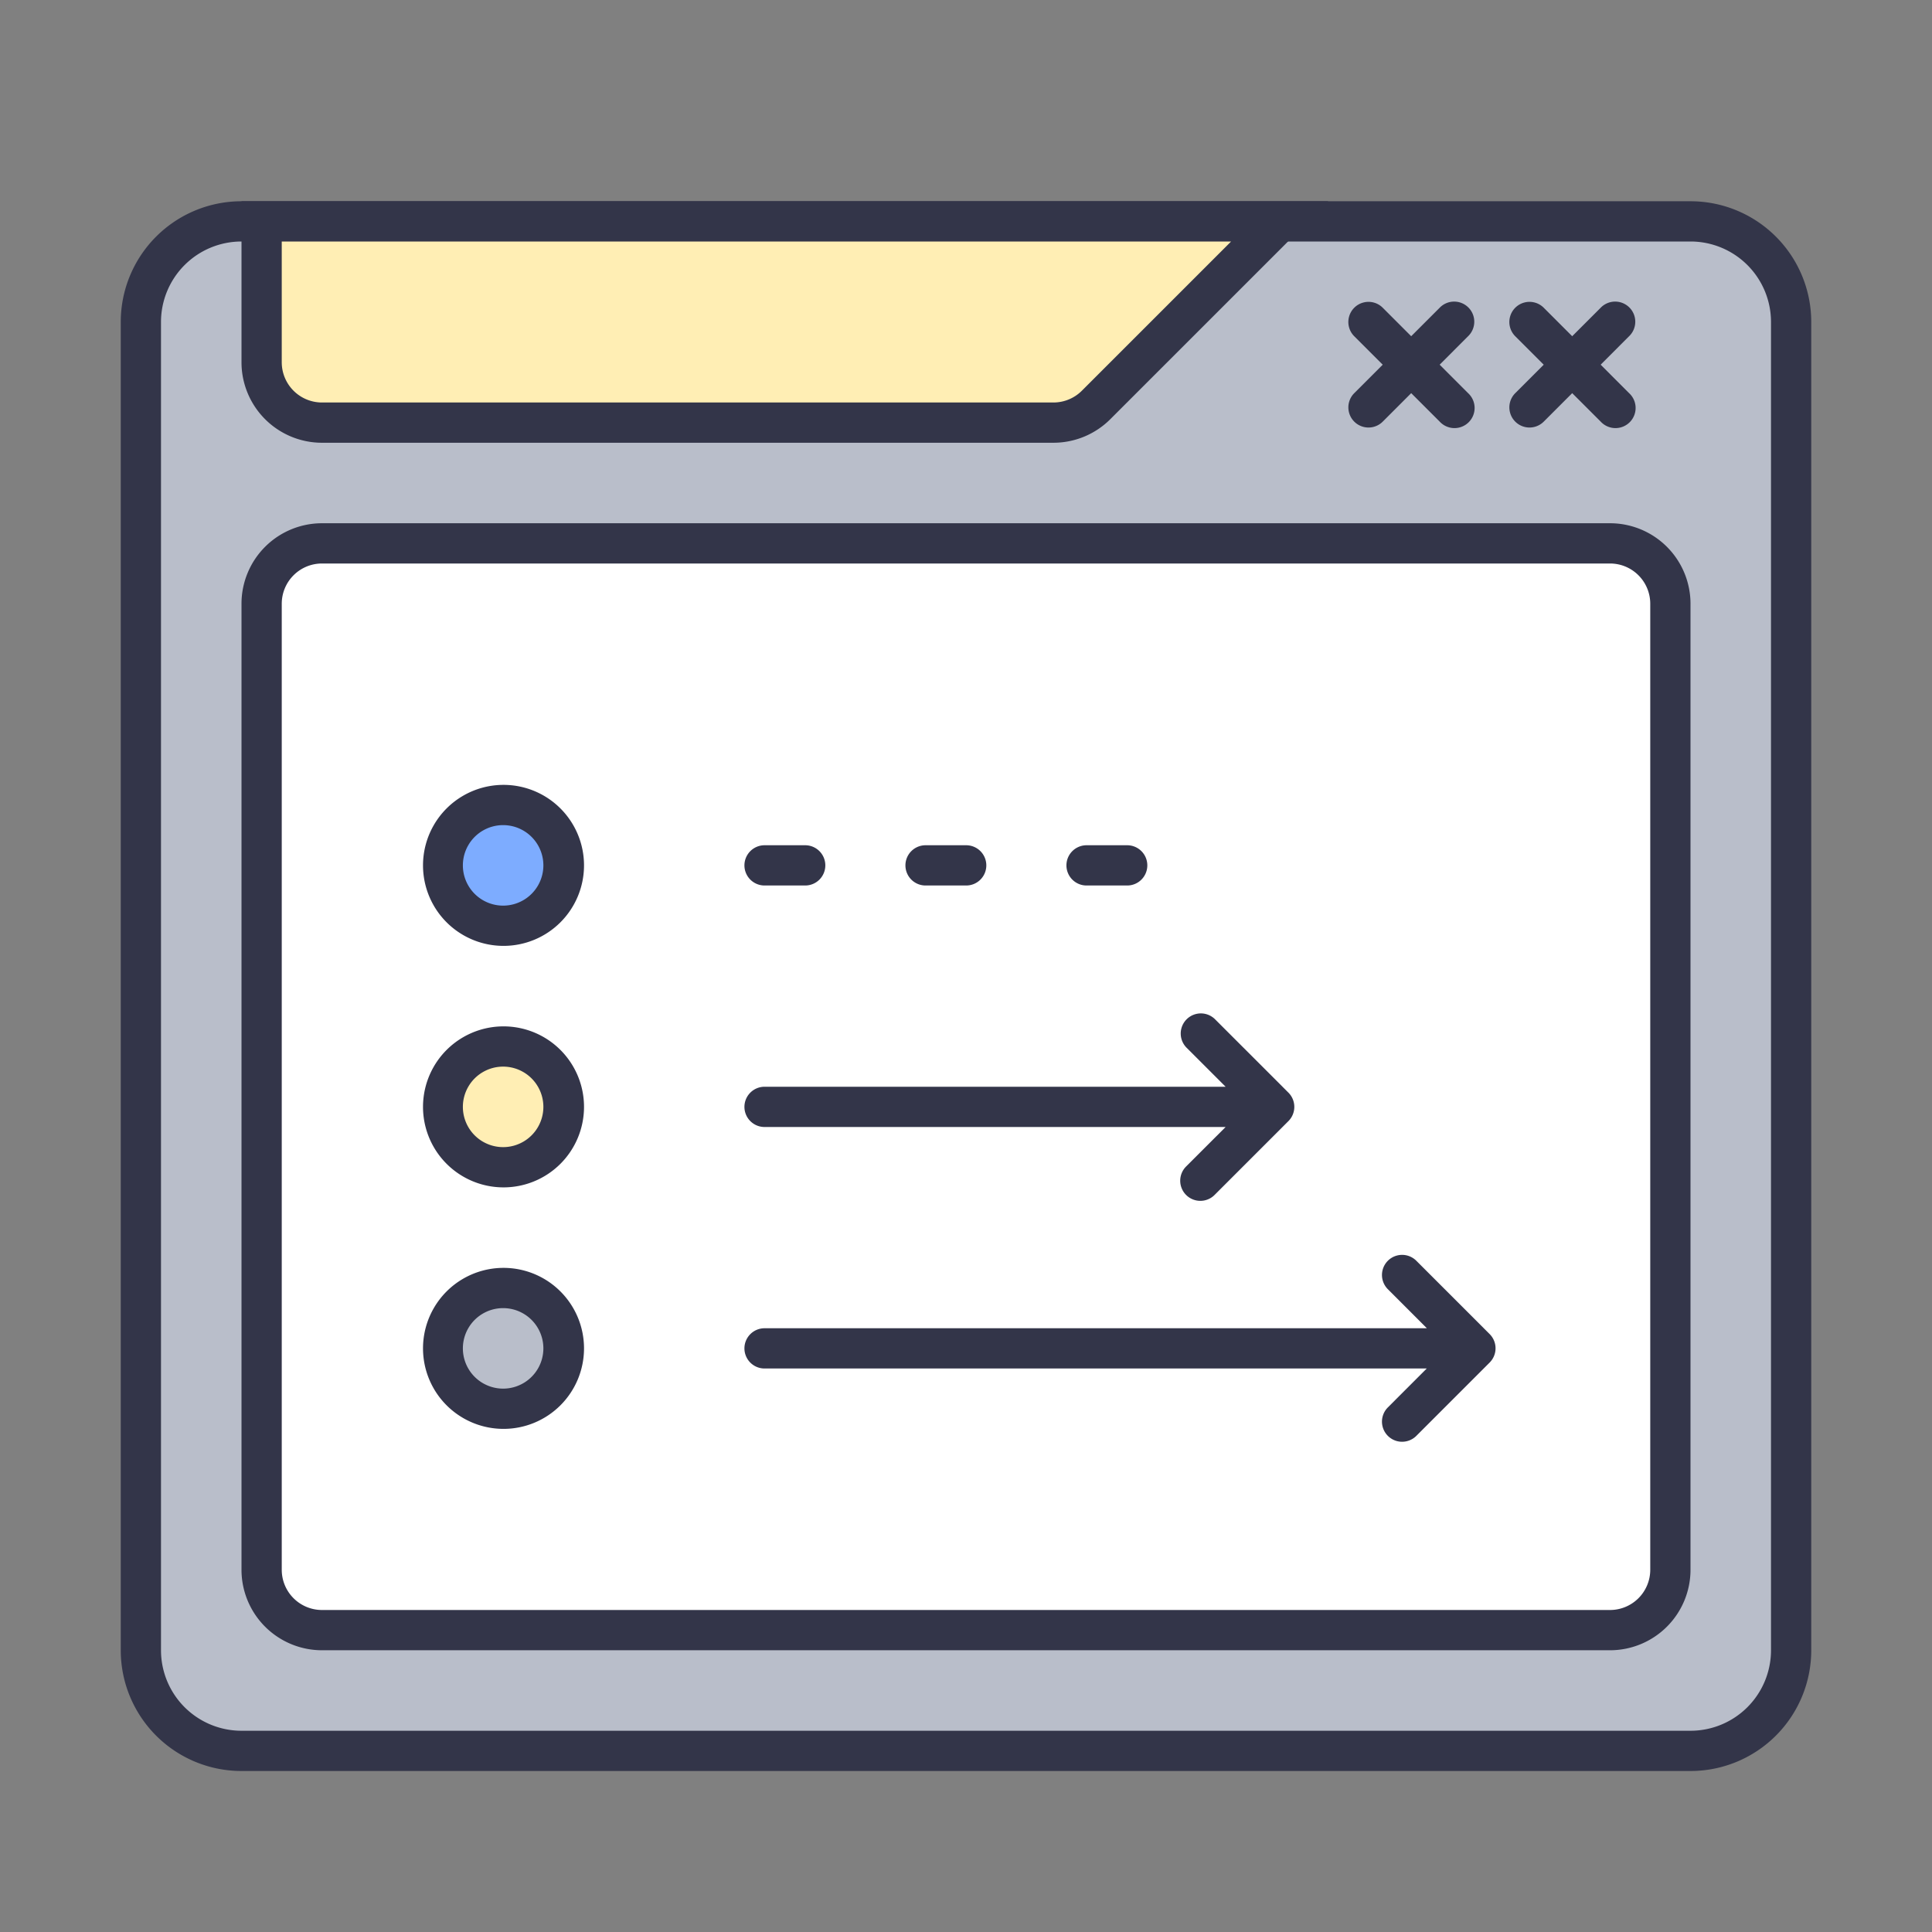 <?xml version="1.0" standalone="no"?><!DOCTYPE svg PUBLIC "-//W3C//DTD SVG 1.1//EN" "http://www.w3.org/Graphics/SVG/1.1/DTD/svg11.dtd"><svg t="1589766535786" class="icon" viewBox="0 0 1024 1024" version="1.1" xmlns="http://www.w3.org/2000/svg" p-id="2653" xmlns:xlink="http://www.w3.org/1999/xlink" width="200" height="200"><rect x="0" y="0" width="1024" height="1024" fill="#808080" stroke="none"/><defs><style type="text/css"></style></defs><path d="M128 106.667h768a64 64 0 0 1 64 64v704a64 64 0 0 1-64 64H128a64 64 0 0 1-64-64V170.667a64 64 0 0 1 64-64z" fill="#333549" p-id="2654"></path><path d="M128 128a42.667 42.667 0 0 0-42.667 42.667v704a42.667 42.667 0 0 0 42.667 42.667h768a42.667 42.667 0 0 0 42.667-42.667V170.667a42.667 42.667 0 0 0-42.667-42.667H128z" fill="#B9BECA" p-id="2655"></path><path d="M170.667 277.333h682.667a42.667 42.667 0 0 1 42.667 42.667v512a42.667 42.667 0 0 1-42.667 42.667H170.667a42.667 42.667 0 0 1-42.667-42.667V320a42.667 42.667 0 0 1 42.667-42.667z" fill="#333549" p-id="2656"></path><path d="M170.667 298.667a21.333 21.333 0 0 0-21.333 21.333v512a21.333 21.333 0 0 0 21.333 21.333h682.667a21.333 21.333 0 0 0 21.333-21.333V320a21.333 21.333 0 0 0-21.333-21.333H170.667z" fill="#FFFFFF" p-id="2657"></path><path d="M266.667 501.333a42.667 42.667 0 1 0 0-85.333 42.667 42.667 0 0 0 0 85.333z" fill="#333549" p-id="2658"></path><path d="M266.667 480a21.333 21.333 0 1 1 0-42.667 21.333 21.333 0 0 1 0 42.667z" fill="#7DACFF" p-id="2659"></path><path d="M266.667 629.333a42.667 42.667 0 1 0 0-85.333 42.667 42.667 0 0 0 0 85.333z" fill="#333549" p-id="2660"></path><path d="M266.667 608a21.333 21.333 0 1 1 0-42.667 21.333 21.333 0 0 1 0 42.667z" fill="#FFEEB4" p-id="2661"></path><path d="M266.667 757.333a42.667 42.667 0 1 0 0-85.333 42.667 42.667 0 0 0 0 85.333z" fill="#333549" p-id="2662"></path><path d="M266.667 736a21.333 21.333 0 1 1 0-42.667 21.333 21.333 0 0 1 0 42.667z" fill="#B9BECA" p-id="2663"></path><path d="M405.333 469.333h21.333a10.667 10.667 0 1 0 0-21.333h-21.333a10.667 10.667 0 1 0 0 21.333z m85.333 0h21.333a10.667 10.667 0 1 0 0-21.333h-21.333a10.667 10.667 0 1 0 0 21.333z m85.333 0h21.333a10.667 10.667 0 1 0 0-21.333h-21.333a10.667 10.667 0 1 0 0 21.333zM128 106.667h576l-115.499 115.499a42.667 42.667 0 0 1-30.165 12.501H170.667a42.667 42.667 0 0 1-42.667-42.667V106.667z" fill="#333549" p-id="2664"></path><path d="M149.333 128v64a21.333 21.333 0 0 0 21.333 21.333h387.669a21.333 21.333 0 0 0 15.083-6.251L652.501 128H149.333z" fill="#FFEEB4" p-id="2665"></path><path d="M756.203 725.333H405.333a10.667 10.667 0 1 1 0-21.333h350.933l-20.8-20.821a10.667 10.667 0 0 1 15.083-15.083l38.997 38.997a10.667 10.667 0 0 1 0 15.083l-38.997 38.997a10.667 10.667 0 0 1-15.083-15.083l20.736-20.757z m-106.603-149.333l-20.8-20.8a10.667 10.667 0 0 1 15.083-15.083l38.997 38.997a10.667 10.667 0 0 1 0 15.104l-38.997 38.997a10.667 10.667 0 1 1-15.083-15.083L649.6 597.333H405.333a10.667 10.667 0 1 1 0-21.333h244.267z" fill="#333549" p-id="2666"></path><path d="M732.885 223.467l45.227-45.248a10.667 10.667 0 1 0-15.061-15.104l-45.269 45.269a10.667 10.667 0 0 0 15.104 15.083z" fill="#333549" p-id="2667"></path><path d="M717.781 178.219l45.269 45.227a10.667 10.667 0 1 0 15.083-15.061l-45.248-45.269a10.667 10.667 0 0 0-15.104 15.104z" fill="#333549" p-id="2668"></path><path d="M818.219 223.467l45.227-45.248a10.667 10.667 0 1 0-15.061-15.104l-45.269 45.269a10.667 10.667 0 0 0 15.104 15.083z" fill="#333549" p-id="2669"></path><path d="M803.115 178.219l45.269 45.227a10.667 10.667 0 1 0 15.083-15.061l-45.248-45.269a10.667 10.667 0 0 0-15.104 15.104z" fill="#333549" p-id="2670"></path></svg>